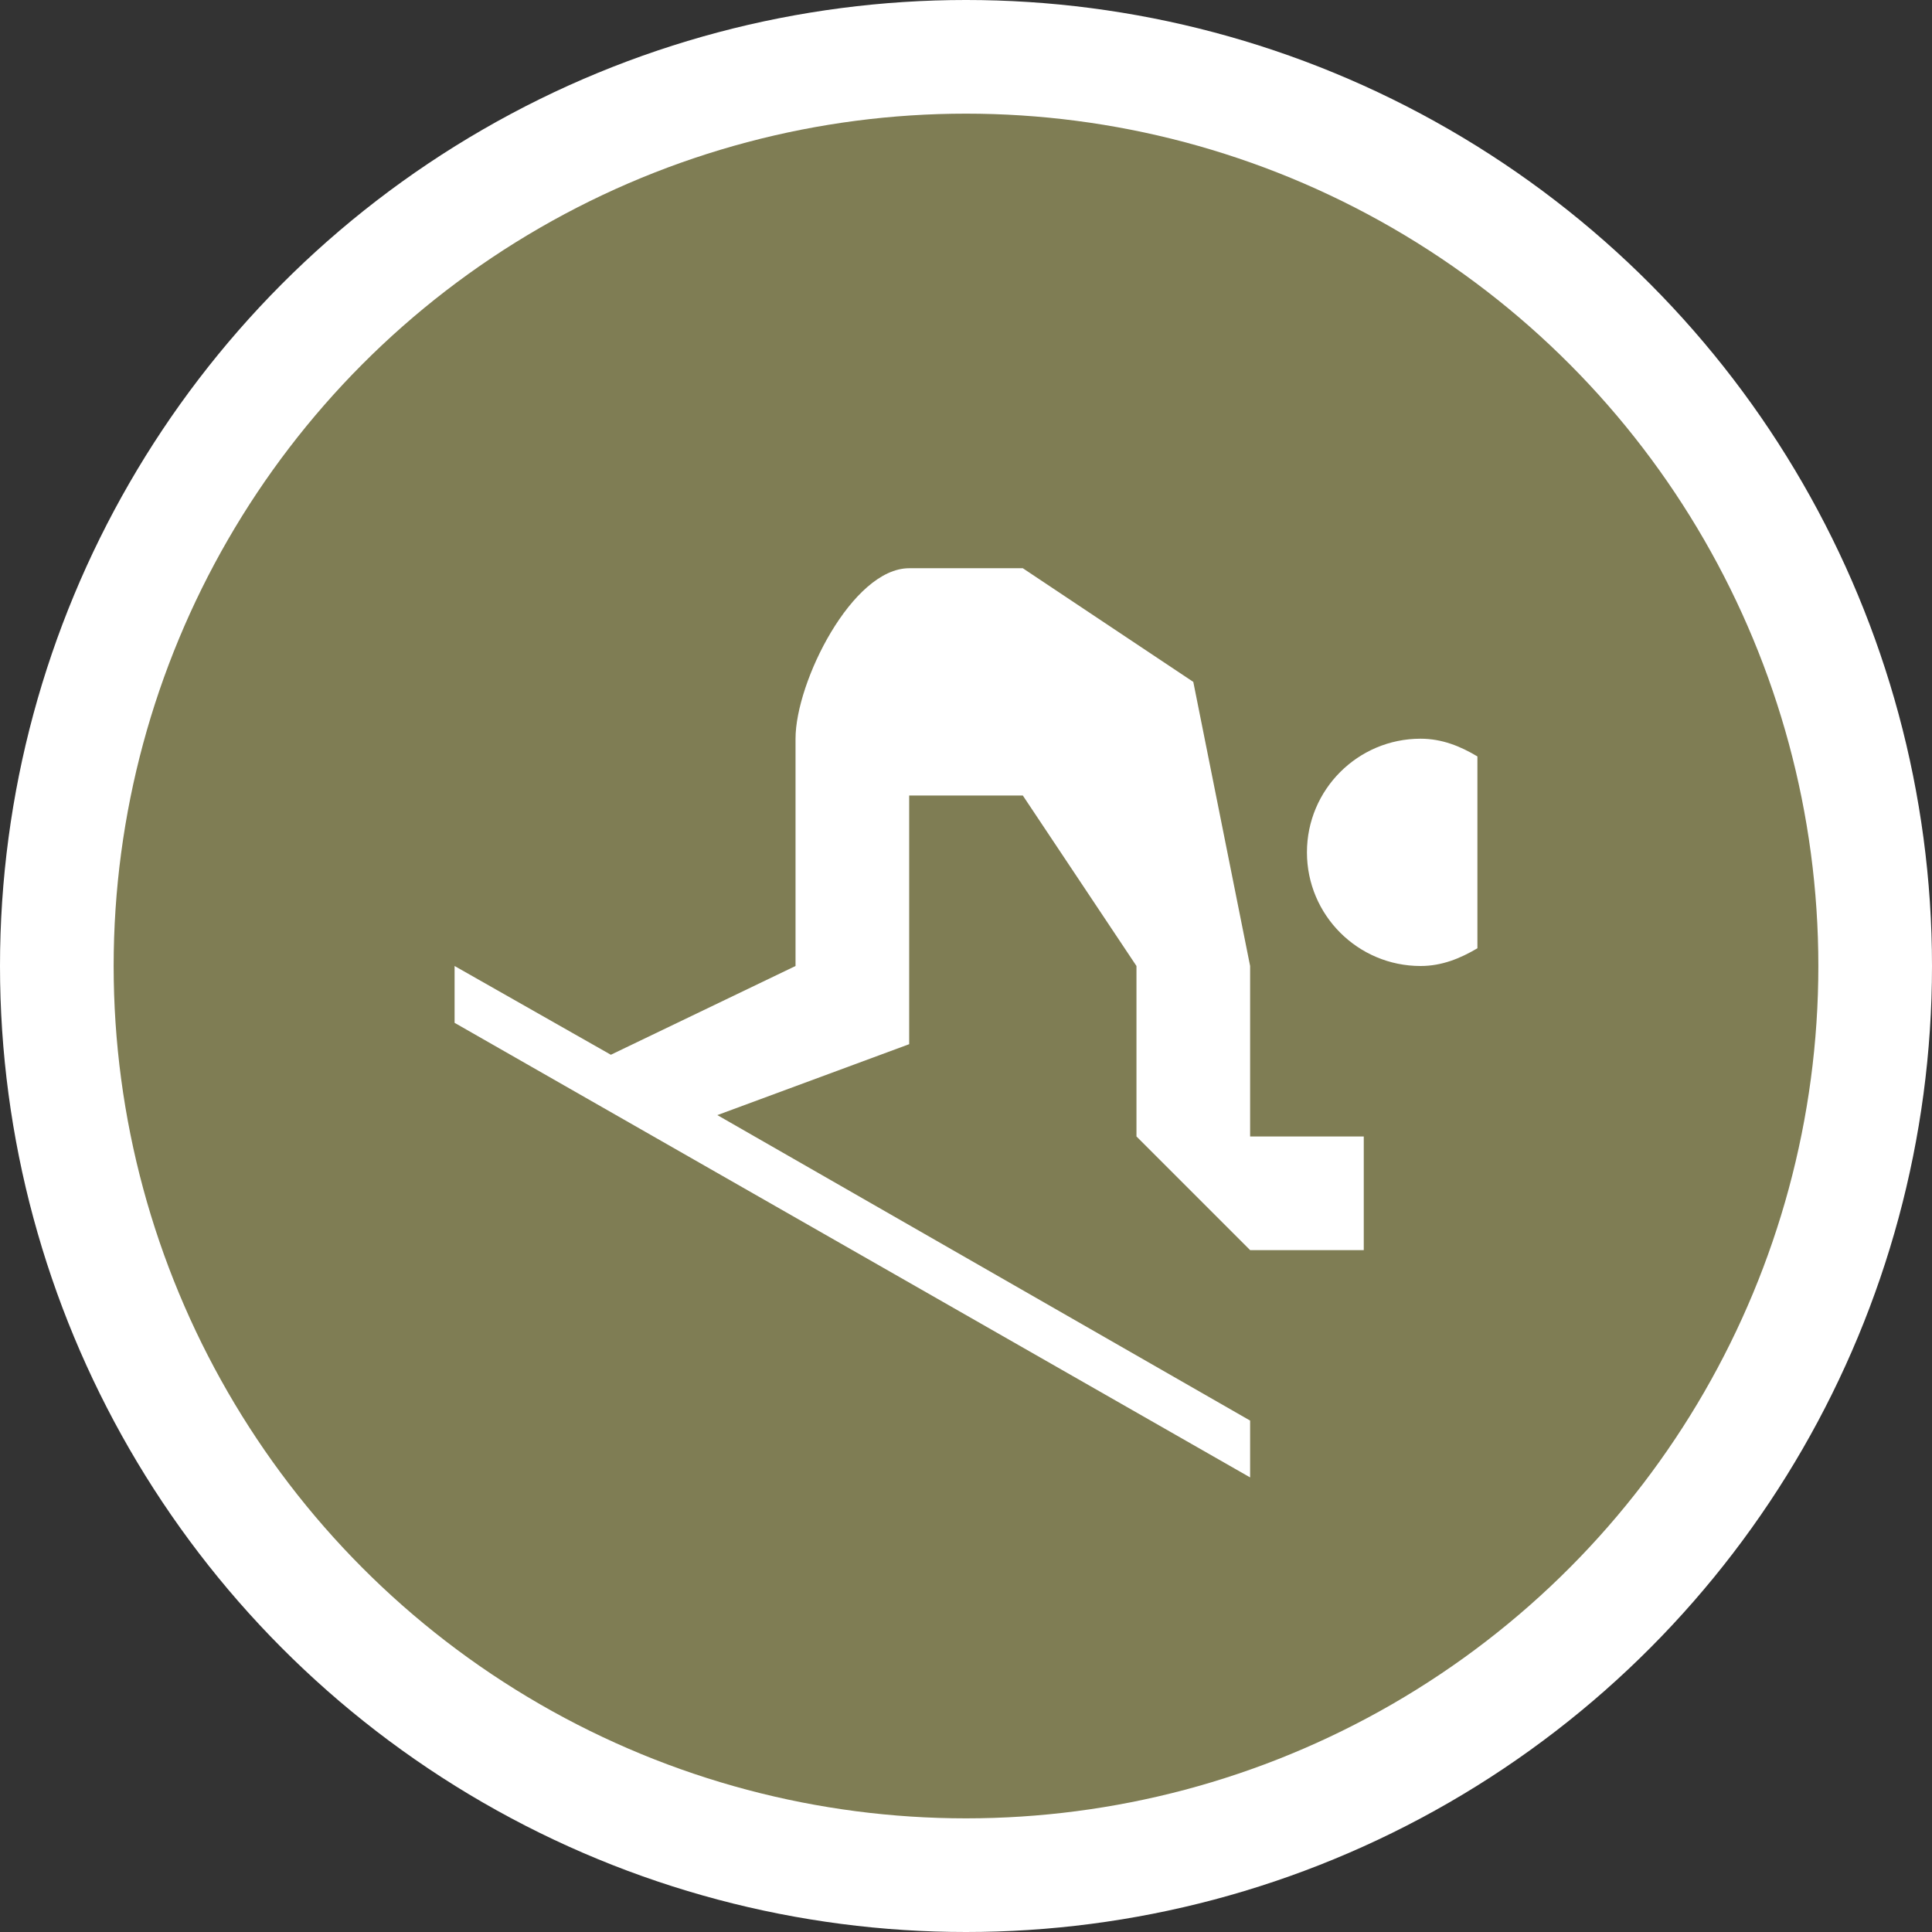 <?xml version="1.0" encoding="UTF-8" standalone="no"?>
<svg width="17px" height="17px" viewBox="0 0 17 17" version="1.1" xmlns="http://www.w3.org/2000/svg" xmlns:xlink="http://www.w3.org/1999/xlink" xmlns:sketch="http://www.bohemiancoding.com/sketch/ns">
    <rect x="0" y="0" width="17" height="17" fill="#333333" stroke="none"/>
    <!-- Generator: Sketch 3.3.3 (12072) - http://www.bohemiancoding.com/sketch -->
    <title>skiing-s</title>
    <desc>Created with Sketch.</desc>
    <defs></defs>
    <g id="POI" stroke="none" stroke-width="1" fill="none" fill-rule="evenodd" sketch:type="MSPage">
        <g id="skiing-s" sketch:type="MSLayerGroup">
            <circle id="Oval-1-Copy-43" fill="#FFFFFF" sketch:type="MSShapeGroup" cx="8.5" cy="8.5" r="8.5"></circle>
            <circle id="Oval-1-Copy-42" fill="#7F7D54" sketch:type="MSShapeGroup" cx="8.5" cy="8.5" r="7.5"></circle>
            <path d="M8,5 C7.5,5 7,6 7,6.5 L7,8.5 L5.375,9.281 L4,8.5 L4,9 L11,13 L11,12.5 L6.312,9.812 L8,9.188 L8,7 L8.5,7 L9,7 L10,8.5 L10,10 L11,11 L12,11 L12,10 L11,10 L11,8.5 L10.5,6 L9,5 L8,5 L8,5 Z M12.5,6.5 C11.948,6.5 11.5,6.948 11.5,7.5 C11.5,8.052 11.948,8.5 12.5,8.5 C12.687,8.5 12.85,8.433 13,8.344 L13,6.656 C12.85,6.566 12.687,6.5 12.5,6.5 L12.5,6.5 Z" id="rect10364-5-copy" fill="#FFFFFF" sketch:type="MSShapeGroup"></path>
        </g>
    </g>
</svg>